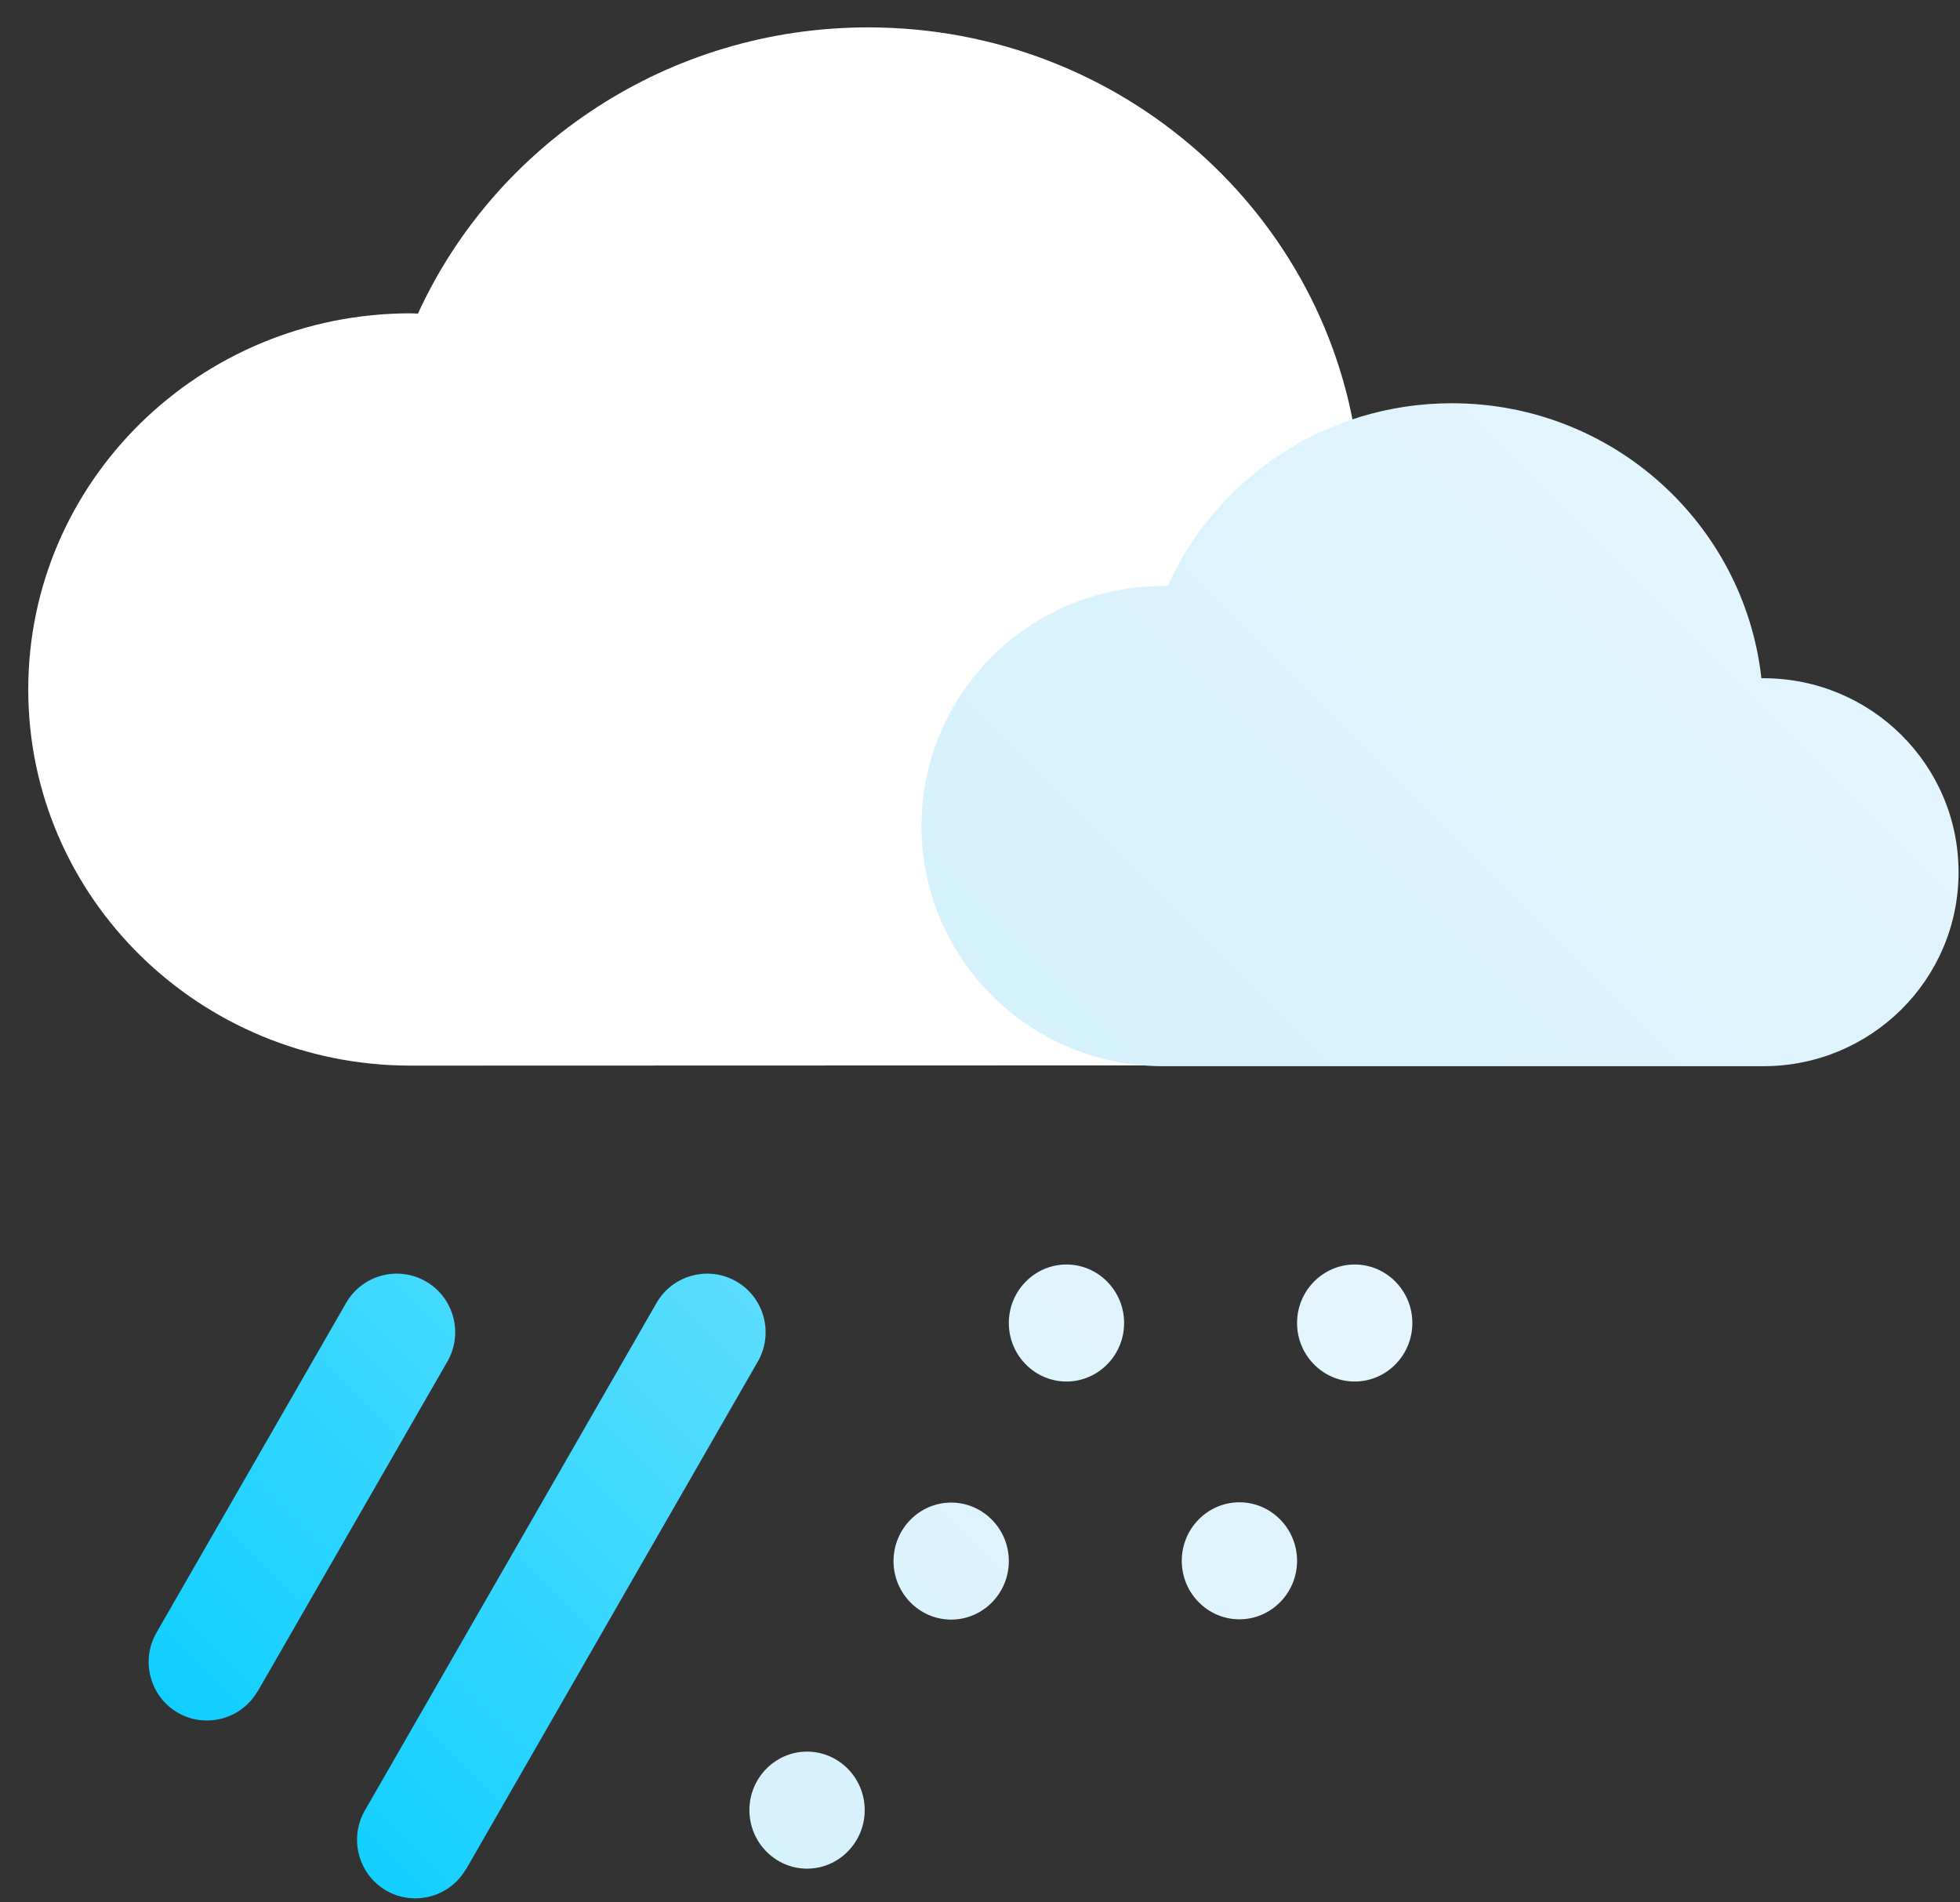 <svg xmlns="http://www.w3.org/2000/svg" viewBox="0 0 68 66" width="68" height="66">
	<rect x="0" y="0" width="68" height="66" fill="#333333" stroke="none"/>
	<defs>
		<linearGradient id="grd1" gradientUnits="userSpaceOnUse"  x1="38.466" y1="36.991" x2="61.457" y2="14">
			<stop offset="0" stop-color="#d6f2fd"  />
			<stop offset="1" stop-color="#e5f5fd"  />
		</linearGradient>
		<linearGradient id="grd2" gradientUnits="userSpaceOnUse"  x1="5.161" y1="65.726" x2="26.562" y2="44.325">
			<stop offset="0" stop-color="#00ccff"  />
			<stop offset="1" stop-color="#5ddefe"  />
		</linearGradient>
		<linearGradient id="grd3" gradientUnits="userSpaceOnUse"  x1="27.017" y1="64.84" x2="47.983" y2="43.875">
			<stop offset="0" stop-color="#d6f2fd"  />
			<stop offset="1" stop-color="#e5f5fd"  />
		</linearGradient>
	</defs>
	<style>
		tspan { white-space:pre }
		.shp0 { fill: #ffffff } 
		.shp1 { fill: url(#grd1) } 
		.shp2 { fill: url(#grd2) } 
		.shp3 { fill: url(#grd3) } 
	</style>
	<g id="Sleet">
		<path id="cloud-large" class="shp0" d="M47.24,36.96c5.92,0 10.72,-4.72 10.72,-10.54c0,-5.82 -4.8,-10.54 -10.72,-10.54c-0.04,0 -0.07,0.01 -0.11,0.01c-0.95,-8.41 -8.2,-14.94 -17.01,-14.94c-6.95,0 -12.94,4.08 -15.62,9.93c-0.08,0 -0.17,-0.01 -0.25,-0.01c-7.33,0 -13.27,5.84 -13.27,13.05c0,7.21 5.94,13.05 13.27,13.05" />
		<path id="cloud-small-dark" class="shp1" d="M61.18,36.99c3.74,0 6.77,-3.01 6.77,-6.73c0,-3.72 -3.03,-6.73 -6.77,-6.73c-0.02,0 -0.05,0 -0.07,0c-0.6,-5.37 -5.18,-9.54 -10.74,-9.54c-4.39,0 -8.17,2.6 -9.86,6.34c-0.05,0 -0.11,0 -0.16,0c-4.63,0 -8.38,3.73 -8.38,8.33c0,4.6 3.75,8.33 8.38,8.33" />
		<path id="rain-03" class="shp2" d="M8.94,58.68l6.58,-11.44c0.56,-0.97 0.23,-2.22 -0.74,-2.78c-0.97,-0.56 -2.21,-0.23 -2.77,0.74l-6.58,11.44c-0.56,0.97 -0.23,2.22 0.74,2.78c0.32,0.19 0.67,0.27 1.01,0.27c0.7,0 1.38,-0.36 1.76,-1.02zM16.17,64.85l10.12,-17.61c0.56,-0.97 0.23,-2.22 -0.74,-2.78c-0.97,-0.56 -2.21,-0.23 -2.77,0.74l-10.12,17.61c-0.56,0.97 -0.23,2.22 0.74,2.78c0.32,0.19 0.67,0.27 1.01,0.27c0.7,0 1.38,-0.36 1.76,-1.02z" />
		<path id="snow-03" class="shp3" d="M37,43.87c-1.1,0 -2,0.91 -2,2.03c0,1.12 0.9,2.03 2,2.03c1.1,0 2,-0.91 2,-2.03c0,-1.12 -0.9,-2.03 -2,-2.03M47,43.87c-1.1,0 -2,0.91 -2,2.03c0,1.12 0.9,2.03 2,2.03c1.1,0 2,-0.91 2,-2.03c0,-1.12 -0.9,-2.03 -2,-2.03M28,60.77c-1.1,0 -2,0.91 -2,2.03c0,1.12 0.9,2.03 2,2.03c1.1,0 2,-0.91 2,-2.03c0,-1.12 -0.9,-2.03 -2,-2.03zM31,54.16c0,1.12 0.9,2.03 2,2.03c1.1,0 2,-0.91 2,-2.03c0,-1.12 -0.9,-2.03 -2,-2.03c-1.1,0 -2,0.91 -2,2.03M43,52.12c-1.1,0 -2,0.91 -2,2.03c0,1.12 0.9,2.03 2,2.03c1.1,0 2,-0.91 2,-2.03c0,-1.12 -0.9,-2.03 -2,-2.03z" />
	</g>
</svg>